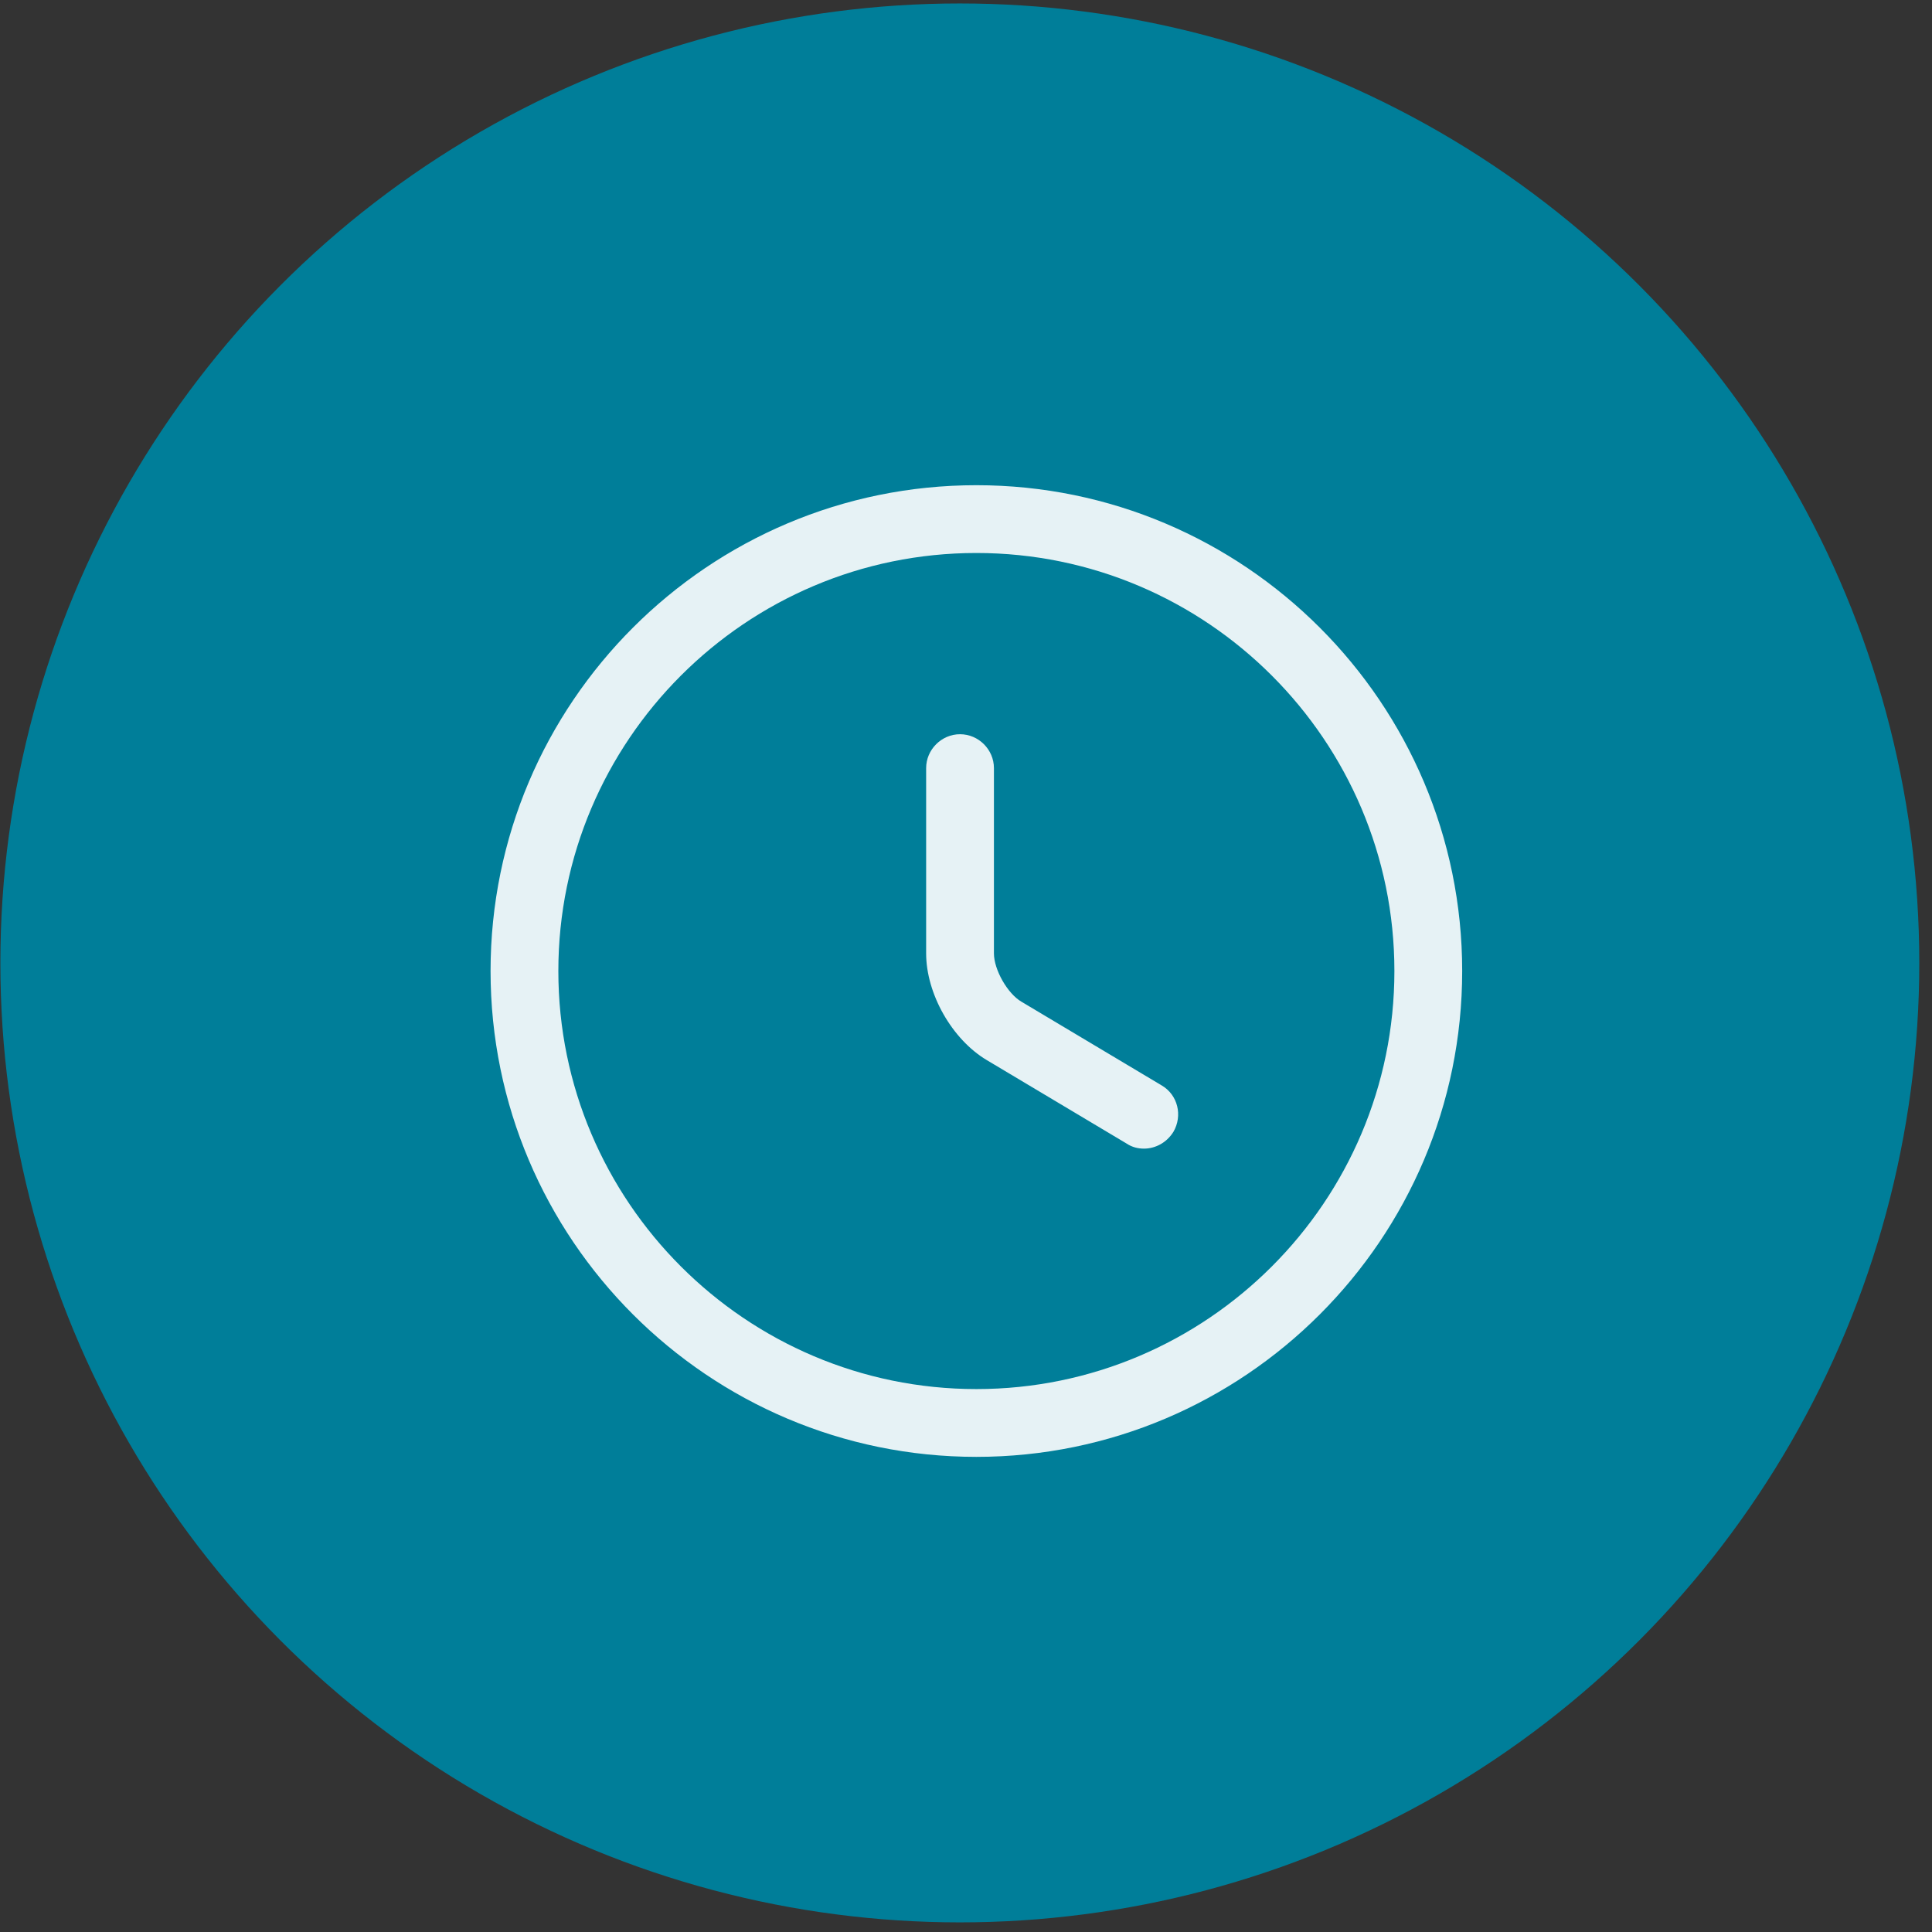 <svg width="57" height="57" viewBox="0 0 57 57" fill="none" xmlns="http://www.w3.org/2000/svg">
<rect x="0" y="0" width="57" height="57" fill="#333333" stroke="none"/>
<circle cx="28.318" cy="28.409" r="28.307" fill="#007E99"/>
<path d="M28.806 42.982C20.899 42.982 14.473 36.555 14.473 28.648C14.473 20.742 20.899 14.315 28.806 14.315C36.713 14.315 43.139 20.742 43.139 28.648C43.139 36.555 36.713 42.982 28.806 42.982ZM28.806 16.315C22.006 16.315 16.473 21.848 16.473 28.648C16.473 35.448 22.006 40.982 28.806 40.982C35.606 40.982 41.139 35.448 41.139 28.648C41.139 21.848 35.606 16.315 28.806 16.315Z" fill="#E6F2F5"/>
<path d="M33.751 33.888C33.578 33.888 33.404 33.848 33.244 33.742L29.111 31.275C28.084 30.662 27.324 29.315 27.324 28.128V22.662C27.324 22.115 27.778 21.662 28.324 21.662C28.871 21.662 29.324 22.115 29.324 22.662V28.128C29.324 28.608 29.724 29.315 30.138 29.555L34.271 32.022C34.751 32.302 34.898 32.915 34.618 33.395C34.418 33.715 34.084 33.888 33.751 33.888Z" fill="#E6F2F5"/>
</svg>

